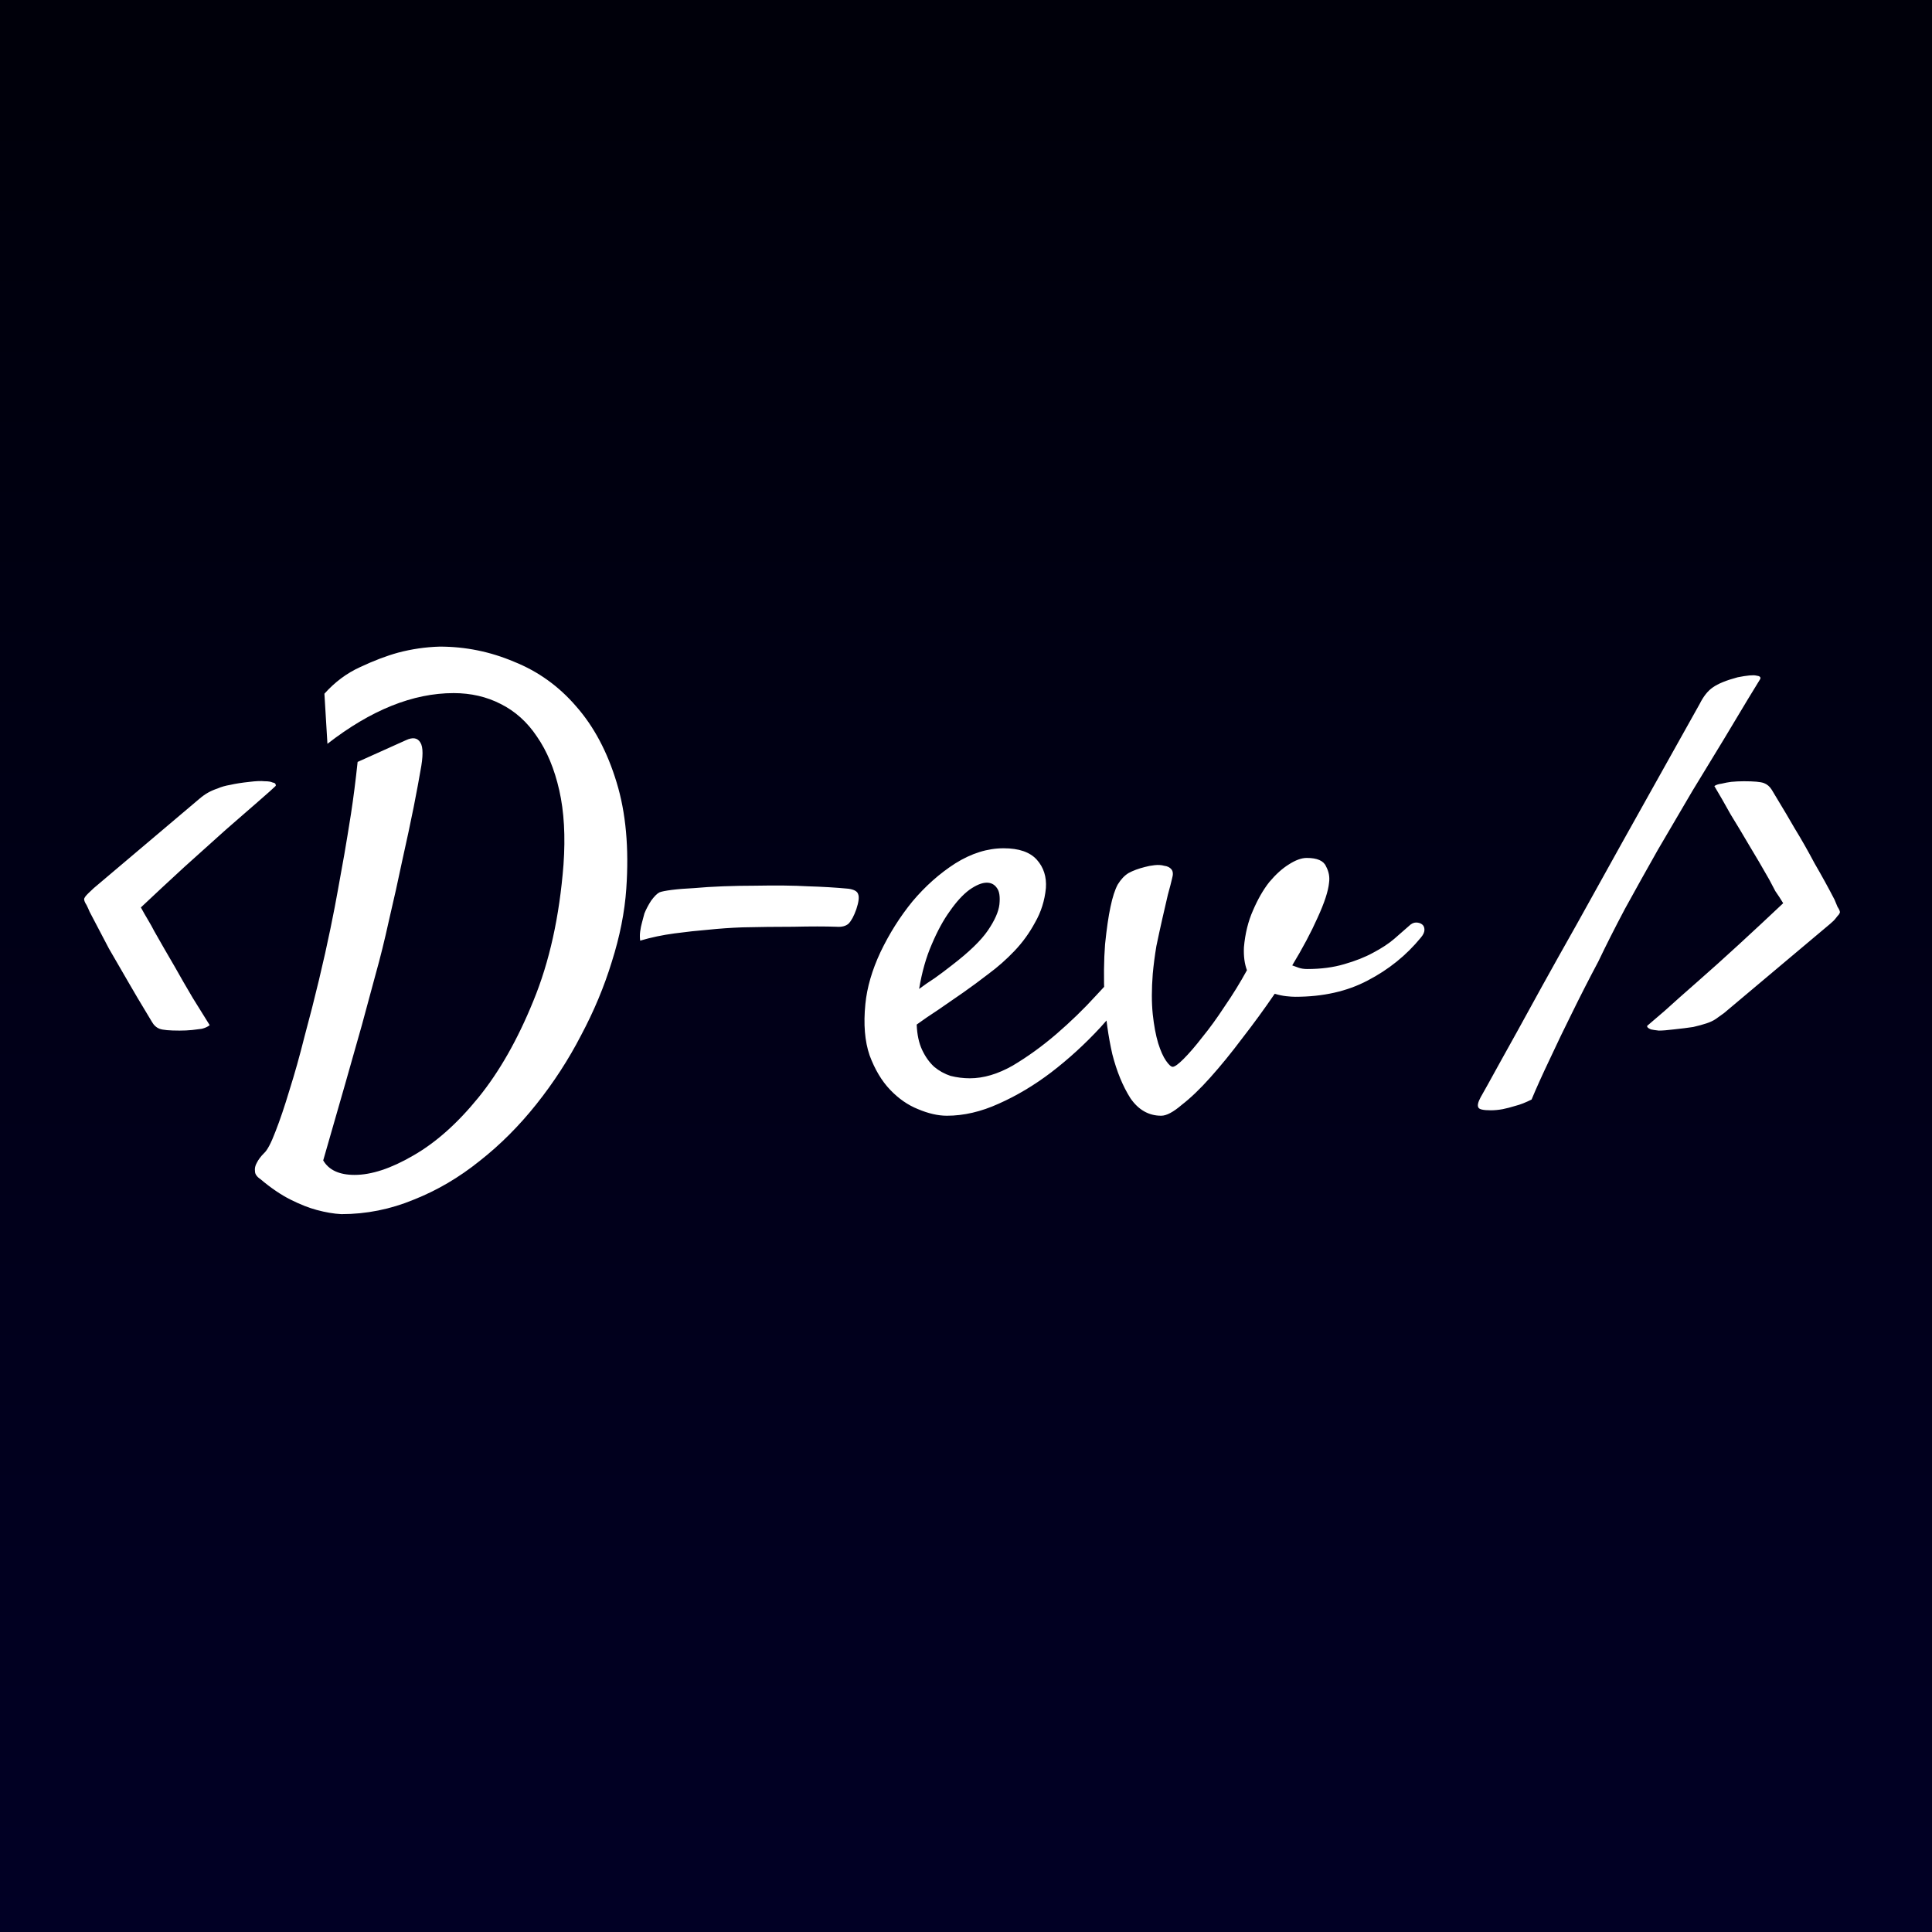 <svg width="300" height="300" viewBox="0 0 300 300" fill="none" xmlns="http://www.w3.org/2000/svg">
<rect x="0" y="0" width="300" height="300" fill="#808080" stroke="none"/>
<rect width="300" height="300" fill="url(#paint0_linear_52_4)"/>
<path d="M21.875 140.906C22.25 141.594 22.625 142.25 23 142.875C23.375 143.5 23.688 144.062 23.938 144.562C25 146.438 26.062 148.281 27.125 150.094C28 151.656 28.938 153.281 29.938 154.969C30.938 156.594 31.812 158 32.562 159.188C32.25 159.438 31.844 159.625 31.344 159.75C30.844 159.812 30.344 159.875 29.844 159.938C29.219 160 28.562 160.031 27.875 160.031C26.312 160.031 25.281 159.938 24.781 159.75C24.281 159.562 23.875 159.188 23.562 158.625C23.5 158.5 23.125 157.875 22.438 156.75C21.75 155.625 20.938 154.25 20 152.625C19.062 151 18.031 149.219 16.906 147.281C15.844 145.281 14.844 143.375 13.906 141.562C13.781 141.25 13.625 140.906 13.438 140.531C13.188 140.156 13.062 139.844 13.062 139.594C13.062 139.531 13.125 139.406 13.25 139.219C13.438 138.969 13.875 138.531 14.562 137.906L30.969 124.031C31.406 123.656 31.844 123.344 32.281 123.094C32.719 122.844 33.219 122.625 33.781 122.438C34.344 122.188 35 122 35.75 121.875C36.562 121.688 37.562 121.531 38.75 121.406C39.75 121.281 40.531 121.25 41.094 121.312C41.656 121.312 42.062 121.375 42.312 121.5C42.625 121.562 42.781 121.656 42.781 121.781C42.844 121.906 42.844 122 42.781 122.062C42.469 122.375 41.594 123.156 40.156 124.406C38.781 125.594 37.094 127.062 35.094 128.812C33.156 130.562 31 132.5 28.625 134.625C26.312 136.75 24.062 138.844 21.875 140.906ZM40.438 183.094C39.875 182.719 39.594 182.312 39.594 181.875C39.531 181.438 39.625 181 39.875 180.562C40.125 180.062 40.5 179.562 41 179.062C41.5 178.625 42.094 177.5 42.781 175.688C43.469 173.938 44.188 171.812 44.938 169.312C45.75 166.75 46.531 163.969 47.281 160.969C48.094 157.969 48.844 155.031 49.531 152.156C50.219 149.281 50.812 146.625 51.312 144.188C51.812 141.75 52.188 139.812 52.438 138.375C52.75 136.625 53.094 134.719 53.469 132.656C53.781 130.844 54.125 128.75 54.5 126.375C54.875 123.938 55.219 121.25 55.531 118.312L63.031 114.938C64.094 114.438 64.844 114.562 65.281 115.312C65.719 116 65.719 117.469 65.281 119.719C65.094 120.844 64.75 122.688 64.25 125.25C63.75 127.75 63.156 130.531 62.469 133.594C61.844 136.594 61.156 139.688 60.406 142.875C59.719 146 59.031 148.781 58.344 151.219C57.719 153.531 57 156.188 56.188 159.188C54.75 164.312 52.75 171.312 50.188 180.188C51.062 181.688 52.688 182.438 55.062 182.438C57.688 182.438 60.719 181.438 64.156 179.438C67.656 177.438 71.031 174.438 74.281 170.438C77.531 166.438 80.375 161.438 82.812 155.438C85.312 149.375 86.875 142.312 87.5 134.25C87.812 129.875 87.594 126.031 86.844 122.719C86.094 119.406 84.938 116.625 83.375 114.375C81.875 112.125 80 110.438 77.75 109.312C75.562 108.188 73.125 107.625 70.438 107.625C64.125 107.625 57.594 110.25 50.844 115.5L50.375 107.719C52 105.906 53.844 104.531 55.906 103.594C58.031 102.594 60 101.844 61.812 101.344C63.938 100.781 66.094 100.469 68.281 100.406C72.281 100.406 76.125 101.188 79.812 102.75C83.562 104.25 86.781 106.562 89.469 109.688C92.219 112.812 94.312 116.75 95.75 121.5C97.188 126.188 97.688 131.688 97.25 138C97 141.625 96.25 145.406 95 149.344C93.812 153.219 92.219 157.031 90.219 160.781C88.281 164.531 85.969 168.094 83.281 171.469C80.594 174.844 77.656 177.781 74.469 180.281C71.281 182.844 67.875 184.844 64.25 186.281C60.625 187.781 56.875 188.531 53 188.531C51.812 188.469 50.531 188.25 49.156 187.875C47.969 187.562 46.625 187.031 45.125 186.281C43.625 185.531 42.062 184.469 40.438 183.094ZM129.875 143.906C128.125 143.844 125.906 143.844 123.219 143.906C120.531 143.906 117.875 143.938 115.25 144C113.5 144.062 111.719 144.188 109.906 144.375C108.344 144.5 106.625 144.688 104.75 144.938C102.875 145.188 101.094 145.562 99.406 146.062C99.344 145.562 99.344 145.094 99.406 144.656C99.469 144.156 99.562 143.688 99.688 143.25C99.812 142.75 99.938 142.281 100.062 141.844C100.312 141.219 100.656 140.562 101.094 139.875C101.594 139.188 102.031 138.75 102.406 138.562C102.719 138.438 103.344 138.312 104.281 138.188C105.281 138.062 106.438 137.969 107.75 137.906C109.125 137.781 110.625 137.688 112.25 137.625C113.938 137.562 115.594 137.531 117.219 137.531C120.531 137.469 123.281 137.5 125.469 137.625C127.656 137.688 129.75 137.812 131.75 138C132.625 138.125 133.125 138.406 133.25 138.844C133.438 139.281 133.344 140.062 132.969 141.188C132.594 142.25 132.188 143 131.75 143.438C131.312 143.812 130.688 143.969 129.875 143.906ZM177.219 151.5C175.344 154.25 173.219 156.938 170.844 159.562C168.469 162.125 165.938 164.438 163.25 166.5C160.625 168.5 157.906 170.125 155.094 171.375C152.344 172.625 149.656 173.25 147.031 173.25C145.656 173.25 144.156 172.906 142.531 172.219C140.969 171.594 139.531 170.594 138.219 169.219C136.906 167.844 135.844 166.062 135.031 163.875C134.281 161.688 134.062 159.031 134.375 155.906C134.625 153.344 135.406 150.656 136.719 147.844C138.094 144.969 139.75 142.344 141.688 139.969C143.688 137.594 145.906 135.625 148.344 134.062C150.844 132.5 153.344 131.719 155.844 131.719C158.219 131.719 159.938 132.312 161 133.5C162.062 134.688 162.531 136.156 162.406 137.906C162.219 139.844 161.656 141.625 160.719 143.25C159.844 144.875 158.781 146.344 157.531 147.656C156.281 148.969 154.938 150.156 153.5 151.219C152.125 152.281 150.812 153.25 149.562 154.125C148.188 155.062 146.875 155.969 145.625 156.844C144.375 157.656 143.281 158.406 142.344 159.094C142.406 160.656 142.688 161.969 143.188 163.031C143.688 164.094 144.312 164.969 145.062 165.656C145.812 166.281 146.656 166.75 147.594 167.062C148.594 167.312 149.594 167.438 150.594 167.438C152.719 167.438 154.938 166.781 157.25 165.469C159.562 164.094 161.812 162.469 164 160.594C166.25 158.656 168.312 156.656 170.188 154.594C172.125 152.531 173.719 150.75 174.969 149.25C175.406 148.75 175.844 148.469 176.281 148.406C176.781 148.281 177.156 148.344 177.406 148.594C177.719 148.781 177.875 149.156 177.875 149.719C177.875 150.219 177.656 150.812 177.219 151.5ZM153.219 137.062C152.469 137.062 151.562 137.438 150.5 138.188C149.5 138.938 148.5 140.031 147.5 141.469C146.5 142.844 145.562 144.562 144.688 146.625C143.812 148.625 143.156 150.938 142.719 153.562C143.469 153 144.281 152.438 145.156 151.875C146.031 151.25 146.906 150.594 147.781 149.906C150.469 147.844 152.344 146.031 153.406 144.469C154.469 142.906 155.062 141.562 155.188 140.438C155.312 139.25 155.188 138.406 154.812 137.906C154.438 137.344 153.906 137.062 153.219 137.062ZM197.938 154.312C196.312 156.688 194.625 159 192.875 161.25C191.188 163.5 189.531 165.531 187.906 167.344C186.344 169.094 184.875 170.5 183.5 171.562C182.188 172.688 181.125 173.25 180.312 173.25C178.375 173.25 176.781 172.344 175.531 170.531C174.344 168.656 173.406 166.375 172.719 163.688C172.094 160.938 171.688 158.031 171.5 154.969C171.375 151.844 171.406 149.062 171.594 146.625C171.844 144.188 172.125 142.25 172.438 140.812C172.75 139.312 173.125 138.156 173.562 137.344C174.062 136.531 174.625 135.938 175.25 135.562C175.938 135.188 176.781 134.875 177.781 134.625C178.219 134.5 178.719 134.406 179.281 134.344C179.844 134.281 180.344 134.312 180.781 134.438C181.281 134.5 181.656 134.688 181.906 135C182.156 135.312 182.188 135.781 182 136.406C181.875 136.969 181.656 137.812 181.344 138.938C181.094 140 180.812 141.219 180.5 142.594C180.188 143.969 179.875 145.406 179.562 146.906C179.312 148.406 179.125 149.844 179 151.219C178.812 153.594 178.812 155.688 179 157.5C179.188 159.25 179.469 160.75 179.844 162C180.219 163.188 180.625 164.094 181.062 164.719C181.5 165.344 181.844 165.656 182.094 165.656C182.406 165.656 182.969 165.25 183.781 164.438C184.656 163.562 185.625 162.438 186.688 161.062C187.812 159.688 188.969 158.094 190.156 156.281C191.406 154.469 192.562 152.594 193.625 150.656C193.25 149.656 193.094 148.469 193.156 147.094C193.344 144.969 193.812 143.062 194.562 141.375C195.312 139.625 196.156 138.156 197.094 136.969C198.094 135.781 199.094 134.875 200.094 134.25C201.156 133.562 202.094 133.219 202.906 133.219C204.531 133.219 205.531 133.656 205.906 134.531C206.344 135.344 206.5 136.188 206.375 137.062C206.25 138.375 205.656 140.188 204.594 142.5C203.594 144.75 202.281 147.219 200.656 149.906C200.969 150.031 201.312 150.156 201.688 150.281C202.062 150.406 202.5 150.469 203 150.469C205.125 150.469 207.031 150.219 208.719 149.719C210.469 149.219 211.969 148.625 213.219 147.938C214.531 147.25 215.625 146.531 216.5 145.781C217.438 144.969 218.188 144.312 218.75 143.812C219.125 143.438 219.5 143.25 219.875 143.25C220.25 143.25 220.562 143.344 220.812 143.531C221.062 143.719 221.188 144 221.188 144.375C221.188 144.75 221 145.156 220.625 145.594C218.375 148.344 215.625 150.562 212.375 152.25C209.188 153.938 205.438 154.781 201.125 154.781C200.75 154.781 200.281 154.75 199.719 154.688C199.156 154.625 198.562 154.5 197.938 154.312ZM269.814 105.17C271.279 104.877 272.246 104.789 272.715 104.906C273.242 104.965 273.447 105.141 273.33 105.434C273.037 105.902 272.393 106.957 271.396 108.598C270.4 110.238 269.17 112.289 267.705 114.75C266.24 117.152 264.6 119.848 262.783 122.836C261.025 125.824 259.238 128.871 257.422 131.977C255.664 135.082 253.965 138.129 252.324 141.117C250.742 144.105 249.365 146.83 248.193 149.291C246.729 152.045 245.352 154.74 244.062 157.377C242.949 159.604 241.807 161.977 240.635 164.496C239.463 166.957 238.525 169.037 237.822 170.736C236.885 171.205 236.064 171.527 235.361 171.703C234.6 171.938 233.926 172.113 233.34 172.23C232.695 172.348 232.08 172.406 231.494 172.406C230.322 172.406 229.678 172.26 229.561 171.967C229.385 171.674 229.502 171.146 229.912 170.385C230.322 169.682 231.348 167.836 232.988 164.848C233.691 163.559 234.57 161.977 235.625 160.102C236.68 158.168 237.969 155.824 239.492 153.07C241.016 150.316 242.803 147.123 244.854 143.49C246.904 139.799 249.248 135.58 251.885 130.834L263.926 109.301C264.512 108.129 265.186 107.279 265.947 106.752C266.768 106.166 268.057 105.639 269.814 105.17ZM275.111 122.625C275.174 122.75 275.549 123.375 276.236 124.5C276.924 125.625 277.736 127 278.674 128.625C279.674 130.25 280.705 132.062 281.768 134.062C282.893 136 283.924 137.875 284.861 139.688C284.986 140 285.143 140.375 285.33 140.812C285.58 141.188 285.705 141.469 285.705 141.656C285.705 141.719 285.643 141.844 285.518 142.031C285.393 142.156 285.236 142.344 285.049 142.594C284.861 142.844 284.58 143.125 284.205 143.438L267.705 157.312C267.268 157.625 266.83 157.938 266.393 158.25C266.018 158.5 265.549 158.719 264.986 158.906C264.424 159.094 263.736 159.281 262.924 159.469C262.111 159.594 261.111 159.719 259.924 159.844C258.924 159.969 258.143 160.031 257.58 160.031C257.018 159.969 256.611 159.906 256.361 159.844C256.049 159.719 255.861 159.594 255.799 159.469C255.736 159.344 255.768 159.25 255.893 159.188C256.268 158.875 257.143 158.125 258.518 156.938C259.893 155.688 261.58 154.188 263.58 152.438C265.58 150.688 267.736 148.75 270.049 146.625C272.361 144.5 274.643 142.375 276.893 140.25C276.518 139.625 276.111 139 275.674 138.375C275.299 137.688 274.986 137.094 274.736 136.594C273.674 134.719 272.611 132.906 271.549 131.156C270.674 129.656 269.736 128.094 268.736 126.469C267.799 124.781 266.955 123.312 266.205 122.062C266.455 121.875 266.83 121.75 267.33 121.688C267.83 121.562 268.33 121.469 268.83 121.406C269.455 121.344 270.111 121.312 270.799 121.312C272.361 121.312 273.393 121.406 273.893 121.594C274.393 121.781 274.799 122.125 275.111 122.625Z" fill="white"/>
<defs>
<linearGradient id="paint0_linear_52_4" x1="150" y1="-5.438" x2="150" y2="300" gradientUnits="userSpaceOnUse">
<stop stop-color="#000009"/>
<stop offset="1" stop-color="#010025"/>
</linearGradient>
</defs>
</svg>
